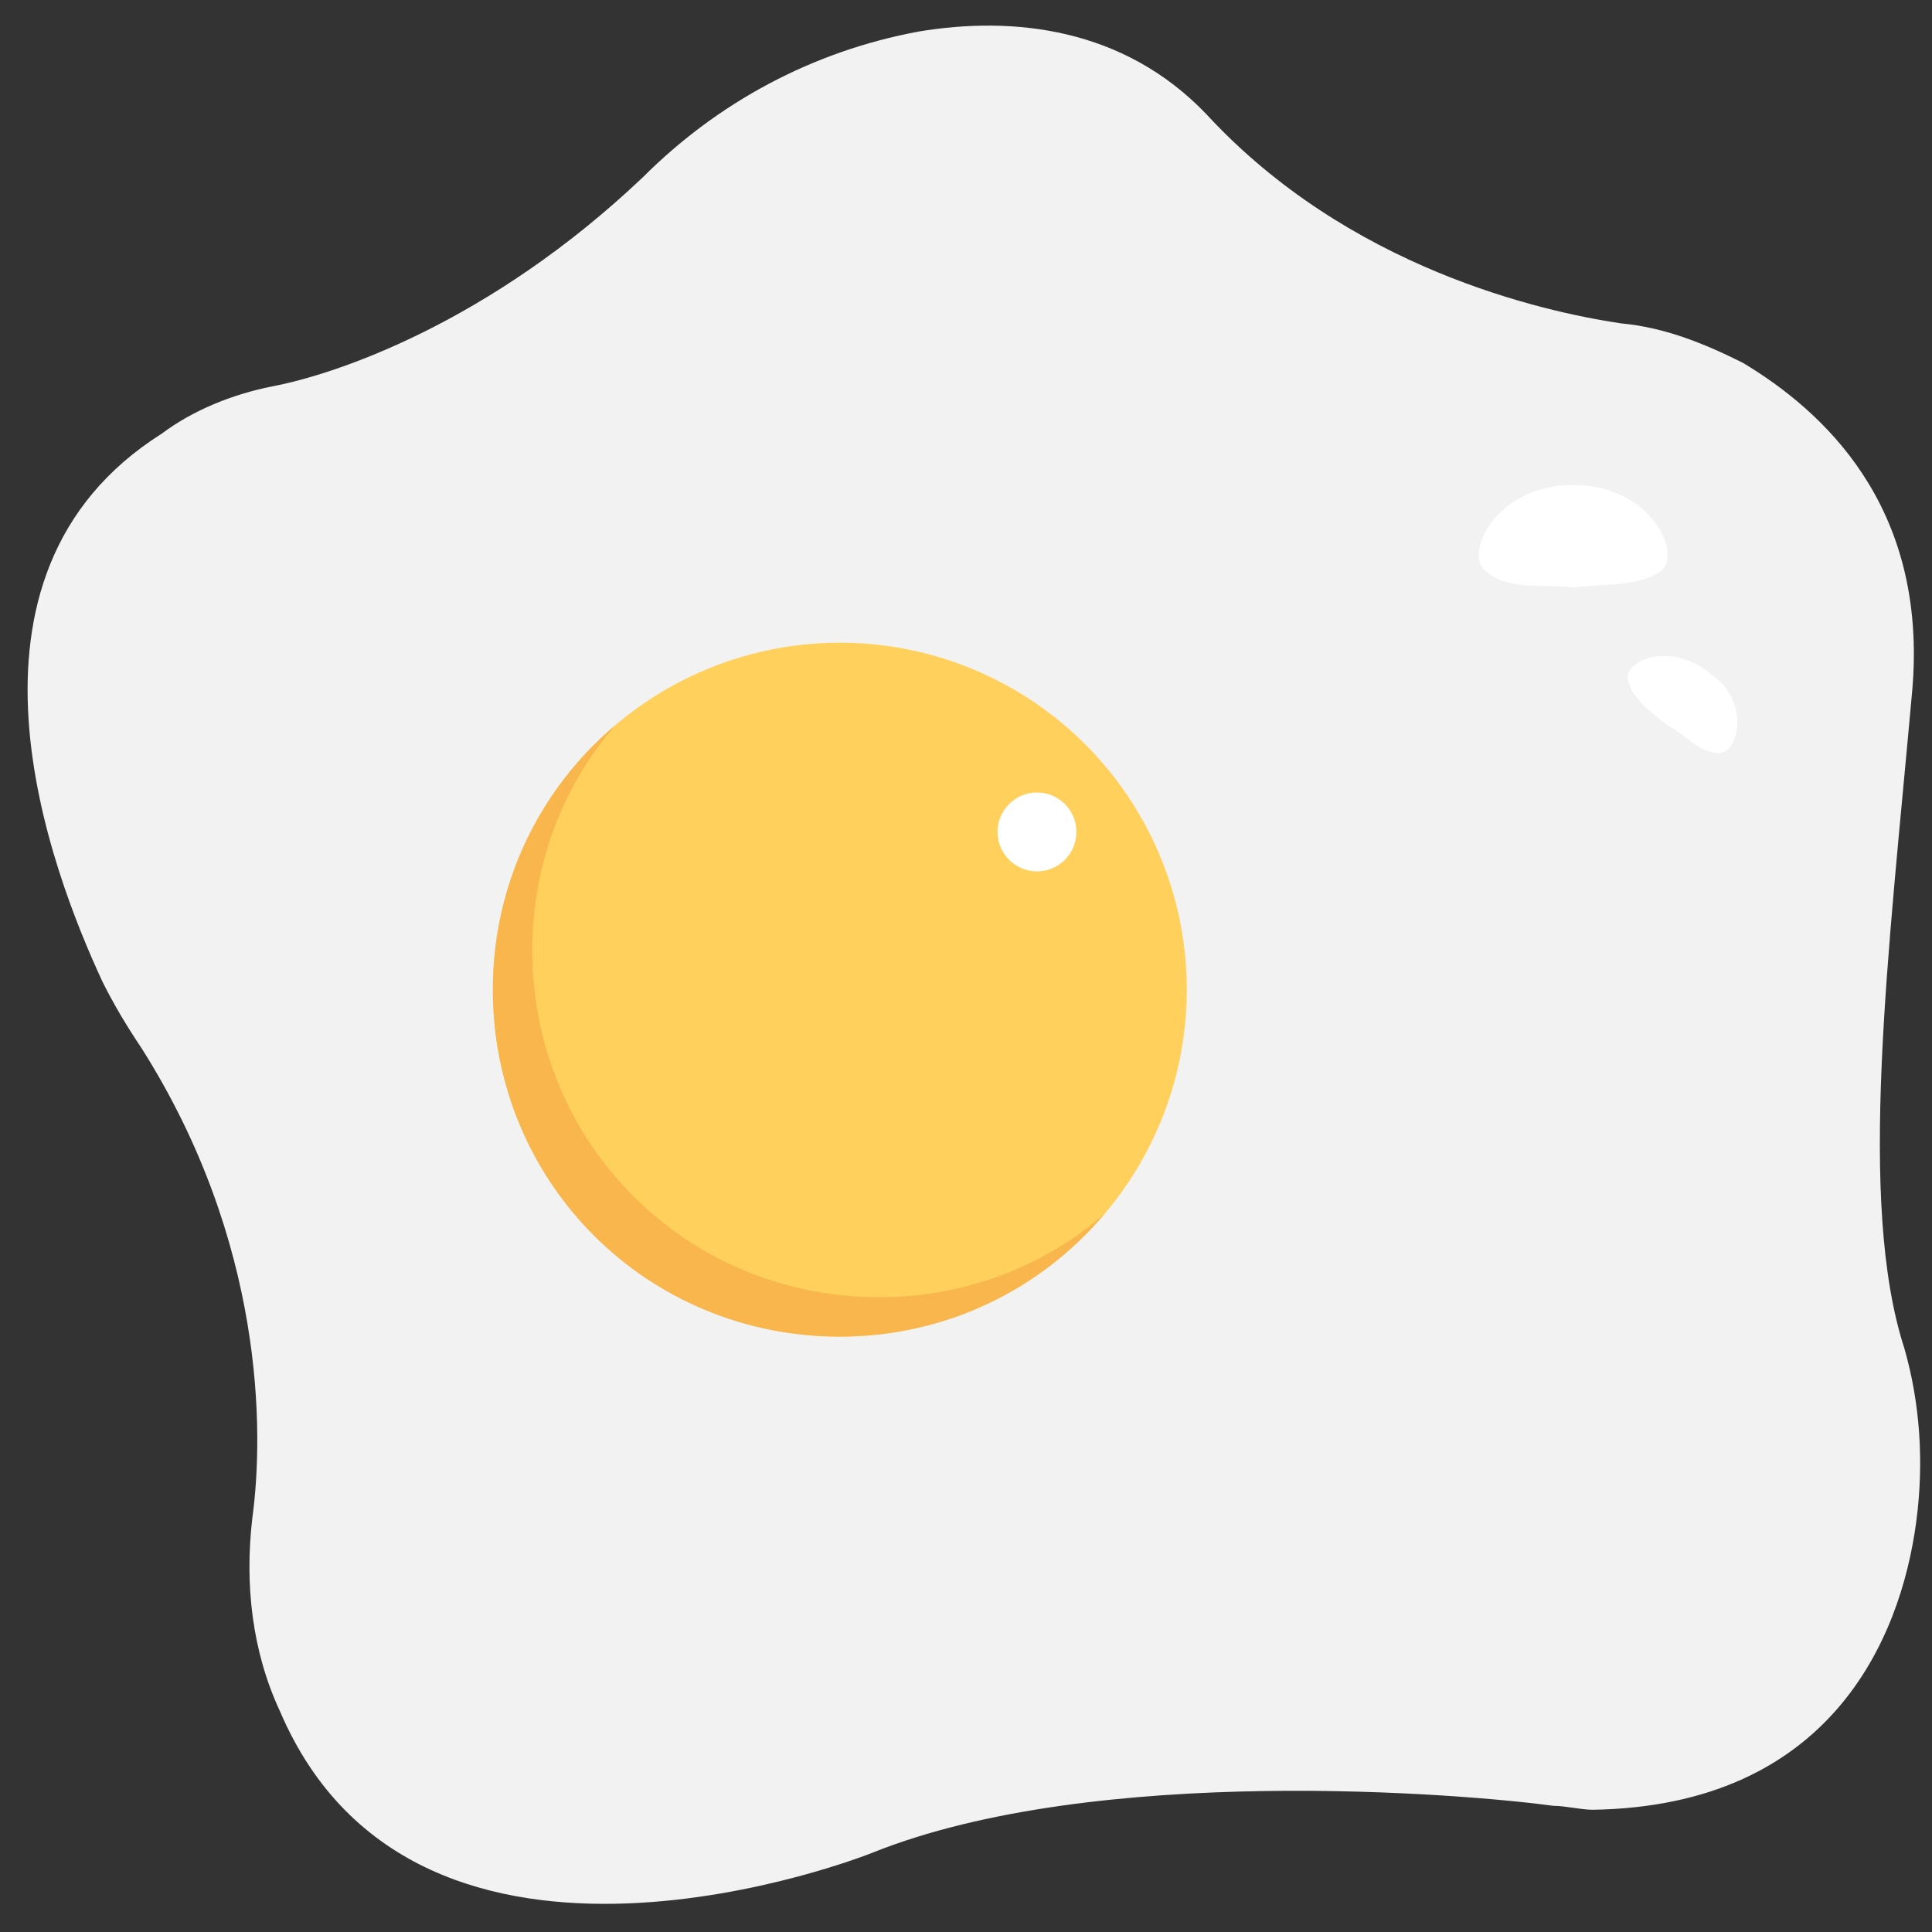 <?xml version="1.0" encoding="utf-8"?>
<!-- Generator: Adobe Illustrator 20.1.0, SVG Export Plug-In . SVG Version: 6.00 Build 0)  -->
<!DOCTYPE svg PUBLIC "-//W3C//DTD SVG 1.1//EN" "http://www.w3.org/Graphics/SVG/1.1/DTD/svg11.dtd">
<svg version="1.1" id="Layer_1" xmlns="http://www.w3.org/2000/svg" xmlns:xlink="http://www.w3.org/1999/xlink" x="0px" y="0px"
	 viewBox="0 0 49 49" enable-background="new 0 0 49 49" xml:space="preserve">
<rect x="0" y="0" width="49" height="49" fill="#333333" stroke="none"/>
<g>
	<path fill="#F2F2F2" d="M48.5,17.5c0.4-4.7-2.3-7.1-4.3-8.3c-1-0.5-2-0.9-3.1-1c-2-0.3-6.9-1.4-10.5-5.3c-2.1-2.2-4.9-2.5-7.3-2.1
		c-2.7,0.5-5.1,1.8-7,3.7c-3.9,3.7-7.8,5-9.4,5.3c-1,0.2-2,0.6-2.8,1.2c-5.7,3.6-2.8,11.1-1.5,13.9c0.3,0.6,0.6,1.1,1,1.7
		c3.1,4.9,3.1,9.7,2.8,11.9c-0.2,1.7,0,3.4,0.7,4.9c3.5,8.2,15,3.6,15,3.6c5.7-2.3,15.1-1.5,17.3-1.2c0.3,0,0.7,0.1,1,0.1
		c6-0.1,7.8-4.3,8.2-7.3c0.2-1.5,0.1-3-0.3-4.4C47.1,30.5,47.9,24.2,48.5,17.5z"/>
	<circle fill="#FFD15C" cx="21.3" cy="25.1" r="8.8"/>
	<path fill="#F8B64C" d="M22.3,32.9c-4.9,0-8.8-3.9-8.8-8.8c0-2.2,0.8-4.2,2.1-5.7c-1.9,1.6-3.1,4-3.1,6.7c0,4.9,3.9,8.8,8.8,8.8
		c2.7,0,5.1-1.2,6.7-3.1C26.5,32.1,24.5,32.9,22.3,32.9z"/>
	<circle fill="#FFFFFF" cx="26.3" cy="21.1" r="1"/>
	<path fill="#FFFFFF" d="M42.1,14.5c-0.6,0.4-1.5,0.3-2.2,0.4c-0.7-0.1-1.6,0.1-2.2-0.4c-0.6-0.4,0.2-2.2,2.2-2.2
		C41.9,12.3,42.7,14.1,42.1,14.5z"/>
	<path fill="#FFFFFF" d="M43.6,19.1c-0.5,0-0.9-0.5-1.3-0.7c-0.4-0.3-0.9-0.7-1-1.1c-0.2-0.5,1-1.1,2.1-0.2
		C44.4,17.8,44.1,19.1,43.6,19.1z"/>
</g>
</svg>
